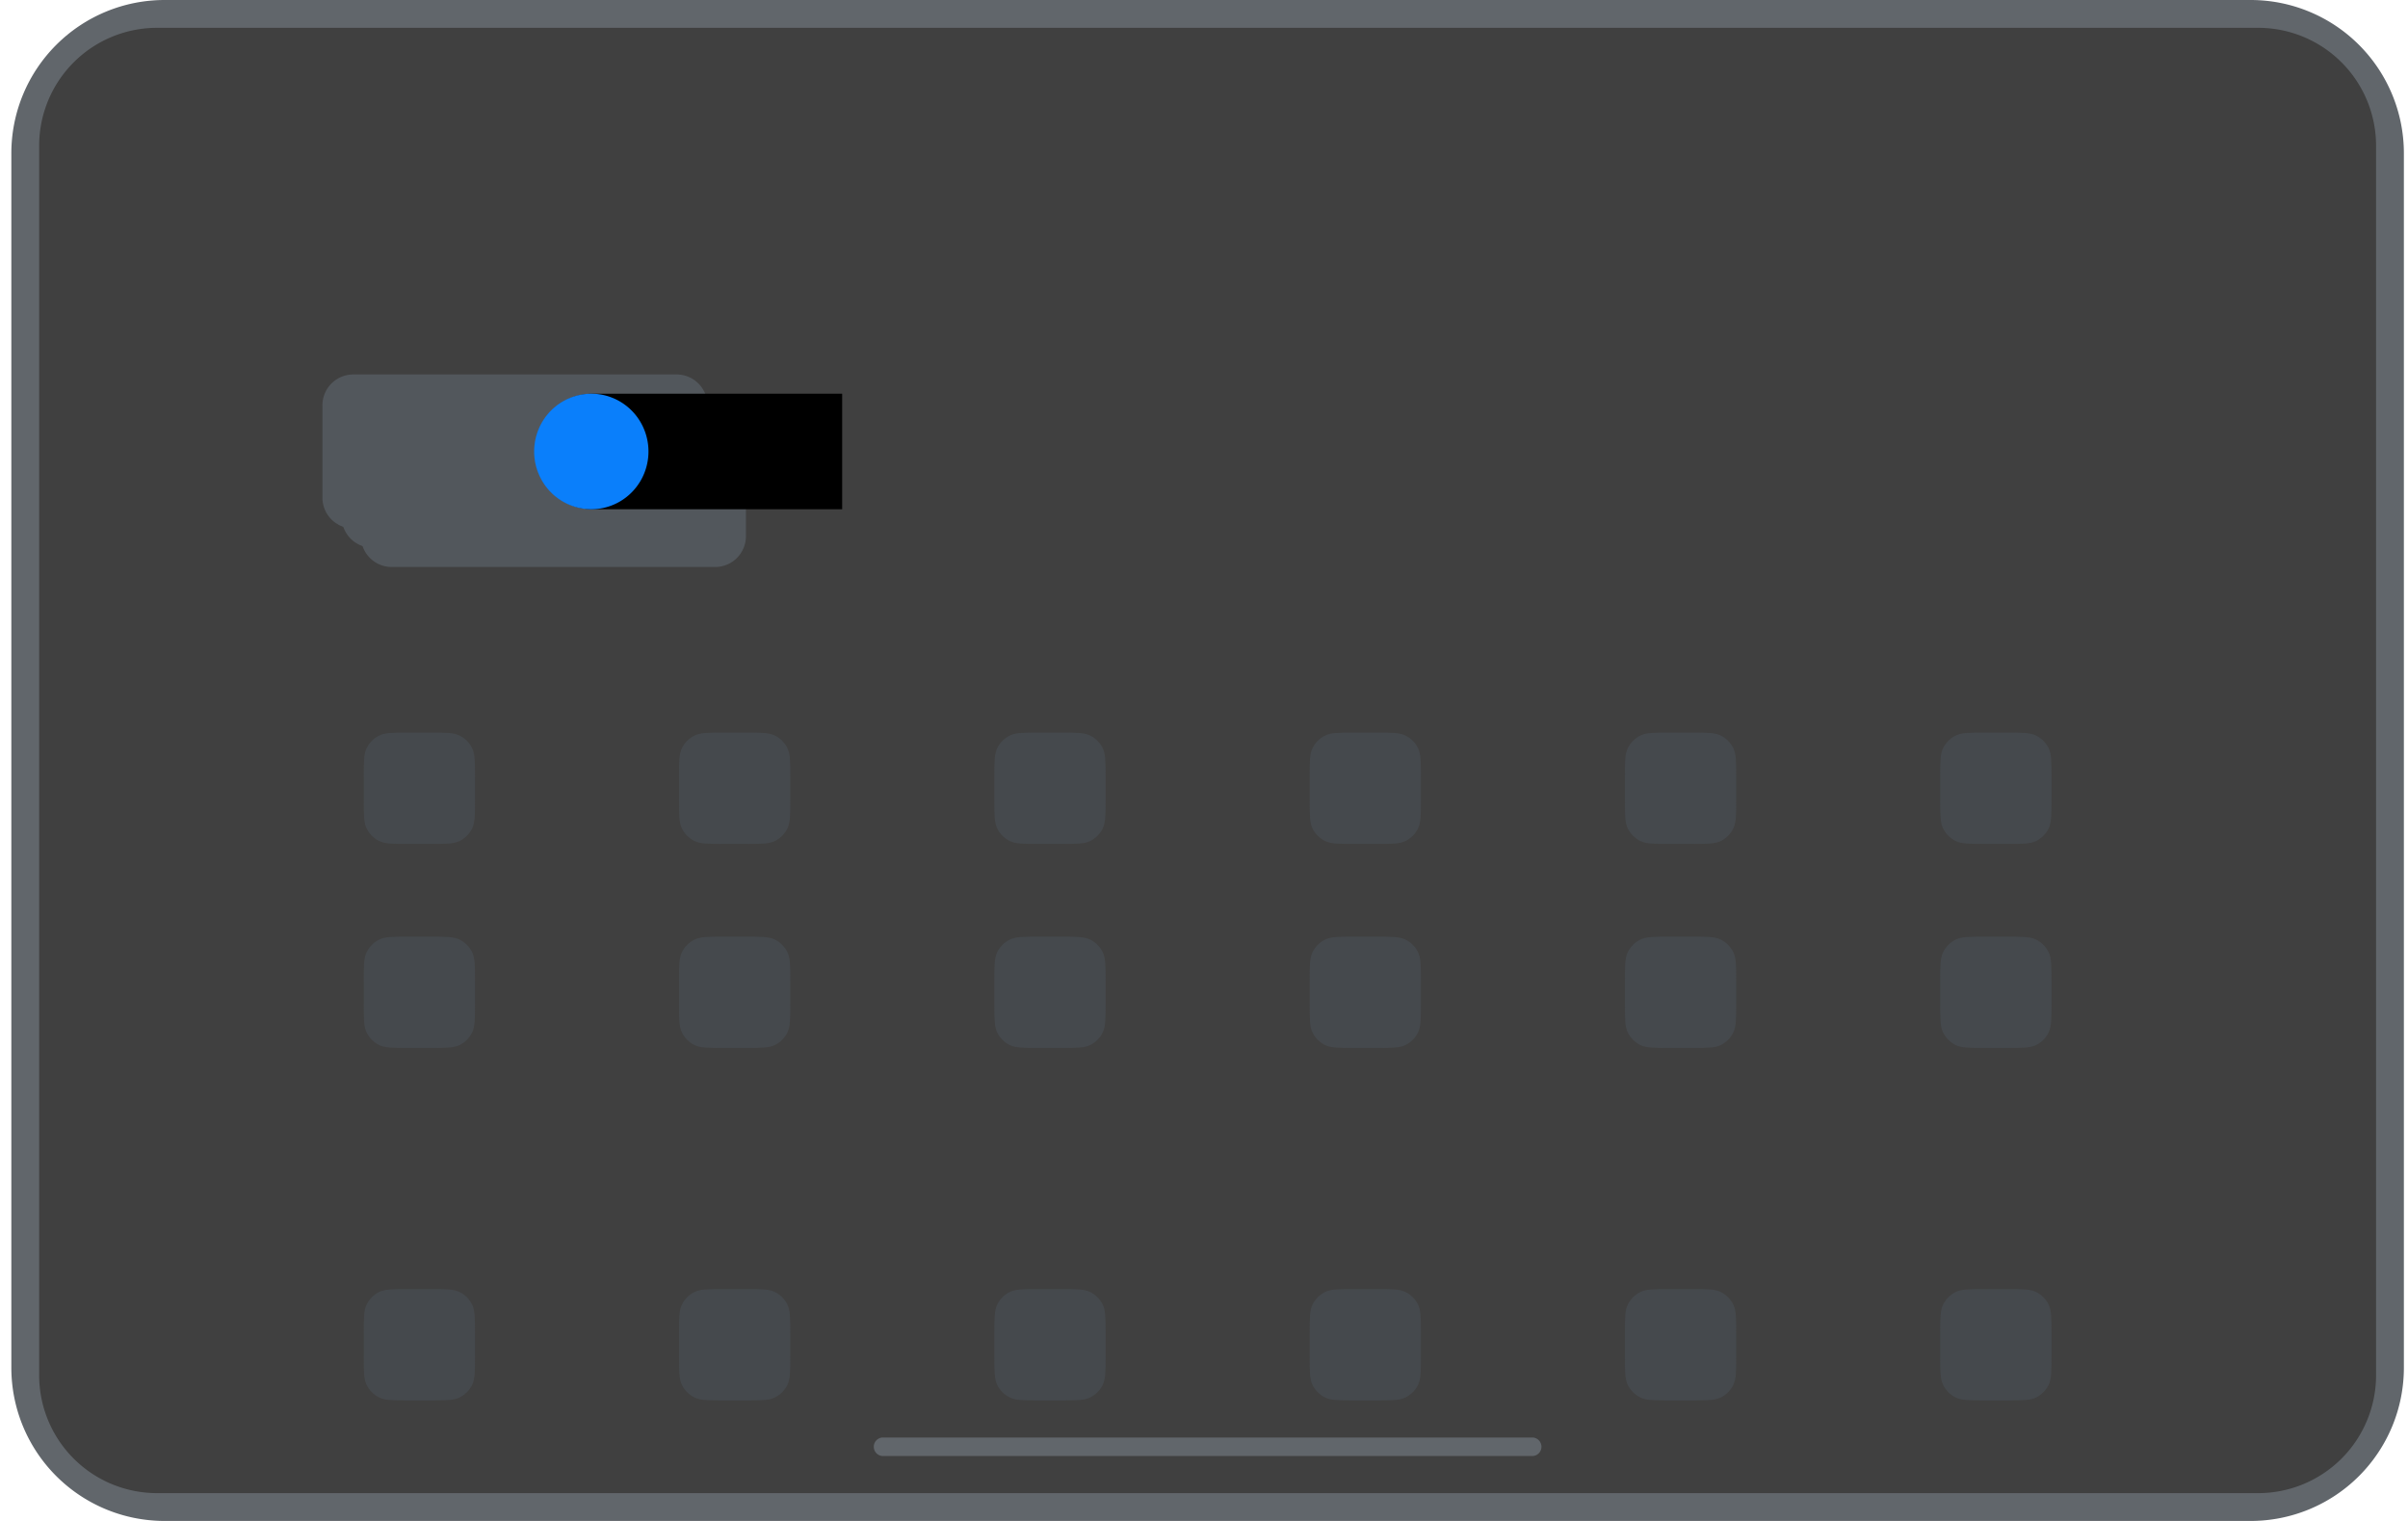 <?xml version="1.0" encoding="utf-8" ?>
<svg baseProfile="full" height="72.0" version="1.1" viewBox="0 0 114.0 72.0" width="114.0" xmlns="http://www.w3.org/2000/svg" xmlns:ev="http://www.w3.org/2001/xml-events" xmlns:xlink="http://www.w3.org/1999/xlink"><defs /><path d="M7.793,0L106.549,0A7.256,7.256 0,0 1,113.805 7.256L113.805,64.744A7.256,7.256 0,0 1,106.549 72L7.793,72A7.256,7.256 0,0 1,0.537 64.744L0.537,7.256A7.256,7.256 0,0 1,7.793 0z" fill="#61666b" fill-opacity="1.0" /><path d="M7.436,1.317L106.907,1.317A5.581,5.581 0,0 1,112.488 6.899L112.488,65.102A5.581,5.581 0,0 1,106.907 70.683L7.436,70.683A5.581,5.581 0,0 1,1.854 65.102L1.854,6.899A5.581,5.581 0,0 1,7.436 1.317z" fill="#404040" fill-opacity="1.0" /><path d="M41.806,68.049L72.537,68.049A0.439,0.439 0,0 1,72.976 68.488L72.976,68.488A0.439,0.439 0,0 1,72.537 68.927L41.806,68.927A0.439,0.439 0,0 1,41.367 68.488L41.367,68.488A0.439,0.439 0,0 1,41.806 68.049z" fill="#61666b" fill-opacity="1.0" /><path d="M17.364,35.402C17.22,35.684 17.22,36.053 17.22,36.79V37.844C17.22,38.582 17.22,38.95 17.364,39.232C17.49,39.48 17.692,39.681 17.939,39.808C18.221,39.951 18.59,39.951 19.328,39.951H20.381C21.119,39.951 21.488,39.951 21.769,39.808C22.017,39.681 22.219,39.48 22.345,39.232C22.489,38.95 22.489,38.582 22.489,37.844V36.79C22.489,36.053 22.489,35.684 22.345,35.402C22.219,35.154 22.017,34.953 21.769,34.826C21.488,34.683 21.119,34.683 20.381,34.683H19.328C18.59,34.683 18.221,34.683 17.939,34.826C17.692,34.953 17.49,35.154 17.364,35.402ZM32.29,35.402C32.147,35.684 32.147,36.053 32.147,36.79V37.844C32.147,38.582 32.147,38.95 32.29,39.232C32.417,39.48 32.618,39.681 32.866,39.808C33.148,39.951 33.516,39.951 34.254,39.951H35.308C36.046,39.951 36.414,39.951 36.696,39.808C36.944,39.681 37.145,39.48 37.272,39.232C37.415,38.95 37.415,38.582 37.415,37.844V36.79C37.415,36.053 37.415,35.684 37.272,35.402C37.145,35.154 36.944,34.953 36.696,34.826C36.414,34.683 36.046,34.683 35.308,34.683H34.254C33.516,34.683 33.148,34.683 32.866,34.826C32.618,34.953 32.417,35.154 32.29,35.402ZM47.074,36.79C47.074,36.053 47.074,35.684 47.217,35.402C47.344,35.154 47.545,34.953 47.793,34.826C48.075,34.683 48.444,34.683 49.181,34.683H50.235C50.972,34.683 51.341,34.683 51.623,34.826C51.871,34.953 52.072,35.154 52.199,35.402C52.342,35.684 52.342,36.053 52.342,36.79V37.844C52.342,38.582 52.342,38.95 52.199,39.232C52.072,39.48 51.871,39.681 51.623,39.808C51.341,39.951 50.972,39.951 50.235,39.951H49.181C48.444,39.951 48.075,39.951 47.793,39.808C47.545,39.681 47.344,39.48 47.217,39.232C47.074,38.95 47.074,38.582 47.074,37.844V36.79ZM77.071,35.402C76.927,35.684 76.927,36.053 76.927,36.79V37.844C76.927,38.582 76.927,38.95 77.071,39.232C77.197,39.48 77.399,39.681 77.647,39.808C77.928,39.951 78.297,39.951 79.035,39.951H80.088C80.826,39.951 81.195,39.951 81.477,39.808C81.724,39.681 81.926,39.48 82.052,39.232C82.196,38.95 82.196,38.582 82.196,37.844V36.79C82.196,36.053 82.196,35.684 82.052,35.402C81.926,35.154 81.724,34.953 81.477,34.826C81.195,34.683 80.826,34.683 80.088,34.683H79.035C78.297,34.683 77.928,34.683 77.647,34.826C77.399,34.953 77.197,35.154 77.071,35.402ZM91.854,36.79C91.854,36.053 91.854,35.684 91.998,35.402C92.124,35.154 92.326,34.953 92.574,34.826C92.855,34.683 93.224,34.683 93.962,34.683H95.015C95.753,34.683 96.122,34.683 96.404,34.826C96.651,34.953 96.853,35.154 96.979,35.402C97.123,35.684 97.123,36.053 97.123,36.79V37.844C97.123,38.582 97.123,38.95 96.979,39.232C96.853,39.48 96.651,39.681 96.404,39.808C96.122,39.951 95.753,39.951 95.015,39.951H93.962C93.224,39.951 92.855,39.951 92.574,39.808C92.326,39.681 92.124,39.48 91.998,39.232C91.854,38.95 91.854,38.582 91.854,37.844V36.79ZM62.144,35.402C62.001,35.684 62.001,36.053 62.001,36.79V37.844C62.001,38.582 62.001,38.95 62.144,39.232C62.271,39.48 62.472,39.681 62.72,39.808C63.002,39.951 63.37,39.951 64.108,39.951H65.162C65.899,39.951 66.268,39.951 66.55,39.808C66.798,39.681 66.999,39.48 67.126,39.232C67.269,38.95 67.269,38.582 67.269,37.844V36.79C67.269,36.053 67.269,35.684 67.126,35.402C66.999,35.154 66.798,34.953 66.55,34.826C66.268,34.683 65.899,34.683 65.162,34.683H64.108C63.37,34.683 63.002,34.683 62.72,34.826C62.472,34.953 62.271,35.154 62.144,35.402ZM17.22,46.449C17.22,45.711 17.22,45.342 17.364,45.061C17.49,44.813 17.691,44.611 17.939,44.485C18.221,44.341 18.59,44.341 19.327,44.341H20.381C21.119,44.341 21.488,44.341 21.769,44.485C22.017,44.611 22.219,44.813 22.345,45.061C22.489,45.342 22.489,45.711 22.489,46.449V47.502C22.489,48.24 22.489,48.609 22.345,48.891C22.219,49.138 22.017,49.34 21.769,49.466C21.488,49.61 21.119,49.61 20.381,49.61H19.327C18.59,49.61 18.221,49.61 17.939,49.466C17.691,49.34 17.49,49.138 17.364,48.891C17.22,48.609 17.22,48.24 17.22,47.502V46.449ZM32.29,45.061C32.147,45.342 32.147,45.711 32.147,46.449V47.502C32.147,48.24 32.147,48.609 32.29,48.891C32.417,49.138 32.618,49.34 32.866,49.466C33.148,49.61 33.516,49.61 34.254,49.61H35.308C36.045,49.61 36.414,49.61 36.696,49.466C36.944,49.34 37.145,49.138 37.271,48.891C37.415,48.609 37.415,48.24 37.415,47.502V46.449C37.415,45.711 37.415,45.342 37.271,45.061C37.145,44.813 36.944,44.611 36.696,44.485C36.414,44.341 36.045,44.341 35.308,44.341H34.254C33.516,44.341 33.148,44.341 32.866,44.485C32.618,44.611 32.417,44.813 32.29,45.061ZM47.074,46.449C47.074,45.711 47.074,45.342 47.217,45.061C47.344,44.813 47.545,44.611 47.793,44.485C48.075,44.341 48.444,44.341 49.181,44.341H50.235C50.972,44.341 51.341,44.341 51.623,44.485C51.871,44.611 52.072,44.813 52.199,45.061C52.342,45.342 52.342,45.711 52.342,46.449V47.502C52.342,48.24 52.342,48.609 52.199,48.891C52.072,49.138 51.871,49.34 51.623,49.466C51.341,49.61 50.972,49.61 50.235,49.61H49.181C48.444,49.61 48.075,49.61 47.793,49.466C47.545,49.34 47.344,49.138 47.217,48.891C47.074,48.609 47.074,48.24 47.074,47.502V46.449ZM77.071,45.061C76.927,45.342 76.927,45.711 76.927,46.449V47.502C76.927,48.24 76.927,48.609 77.071,48.891C77.197,49.138 77.399,49.34 77.646,49.466C77.928,49.61 78.297,49.61 79.035,49.61H80.088C80.826,49.61 81.195,49.61 81.477,49.466C81.724,49.34 81.926,49.138 82.052,48.891C82.196,48.609 82.196,48.24 82.196,47.502V46.449C82.196,45.711 82.196,45.342 82.052,45.061C81.926,44.813 81.724,44.611 81.477,44.485C81.195,44.341 80.826,44.341 80.088,44.341H79.035C78.297,44.341 77.928,44.341 77.646,44.485C77.399,44.611 77.197,44.813 77.071,45.061ZM91.854,46.449C91.854,45.711 91.854,45.342 91.998,45.061C92.124,44.813 92.326,44.611 92.574,44.485C92.855,44.341 93.224,44.341 93.962,44.341H95.015C95.753,44.341 96.122,44.341 96.404,44.485C96.651,44.611 96.853,44.813 96.979,45.061C97.123,45.342 97.123,45.711 97.123,46.449V47.502C97.123,48.24 97.123,48.609 96.979,48.891C96.853,49.138 96.651,49.34 96.404,49.466C96.122,49.61 95.753,49.61 95.015,49.61H93.962C93.224,49.61 92.855,49.61 92.574,49.466C92.326,49.34 92.124,49.138 91.998,48.891C91.854,48.609 91.854,48.24 91.854,47.502V46.449ZM62.144,45.061C62.001,45.342 62.001,45.711 62.001,46.449V47.502C62.001,48.24 62.001,48.609 62.144,48.891C62.271,49.138 62.472,49.34 62.72,49.466C63.002,49.61 63.37,49.61 64.108,49.61H65.162C65.899,49.61 66.268,49.61 66.55,49.466C66.798,49.34 66.999,49.138 67.126,48.891C67.269,48.609 67.269,48.24 67.269,47.502V46.449C67.269,45.711 67.269,45.342 67.126,45.061C66.999,44.813 66.798,44.611 66.55,44.485C66.268,44.341 65.899,44.341 65.162,44.341H64.108C63.37,44.341 63.002,44.341 62.72,44.485C62.472,44.611 62.271,44.813 62.144,45.061ZM17.22,63.132C17.22,62.394 17.22,62.025 17.364,61.743C17.49,61.496 17.691,61.294 17.939,61.168C18.221,61.024 18.59,61.024 19.327,61.024H20.381C21.119,61.024 21.488,61.024 21.769,61.168C22.017,61.294 22.219,61.496 22.345,61.743C22.489,62.025 22.489,62.394 22.489,63.132V64.185C22.489,64.923 22.489,65.292 22.345,65.574C22.219,65.821 22.017,66.023 21.769,66.149C21.488,66.293 21.119,66.293 20.381,66.293H19.327C18.59,66.293 18.221,66.293 17.939,66.149C17.691,66.023 17.49,65.821 17.364,65.574C17.22,65.292 17.22,64.923 17.22,64.185V63.132ZM32.29,61.743C32.147,62.025 32.147,62.394 32.147,63.132V64.185C32.147,64.923 32.147,65.292 32.29,65.574C32.417,65.821 32.618,66.023 32.866,66.149C33.148,66.293 33.516,66.293 34.254,66.293H35.308C36.045,66.293 36.414,66.293 36.696,66.149C36.944,66.023 37.145,65.821 37.271,65.574C37.415,65.292 37.415,64.923 37.415,64.185V63.132C37.415,62.394 37.415,62.025 37.271,61.743C37.145,61.496 36.944,61.294 36.696,61.168C36.414,61.024 36.045,61.024 35.308,61.024H34.254C33.516,61.024 33.148,61.024 32.866,61.168C32.618,61.294 32.417,61.496 32.29,61.743ZM47.074,63.132C47.074,62.394 47.074,62.025 47.217,61.743C47.344,61.496 47.545,61.294 47.793,61.168C48.075,61.024 48.444,61.024 49.181,61.024H50.235C50.972,61.024 51.341,61.024 51.623,61.168C51.871,61.294 52.072,61.496 52.199,61.743C52.342,62.025 52.342,62.394 52.342,63.132V64.185C52.342,64.923 52.342,65.292 52.199,65.574C52.072,65.821 51.871,66.023 51.623,66.149C51.341,66.293 50.972,66.293 50.235,66.293H49.181C48.444,66.293 48.075,66.293 47.793,66.149C47.545,66.023 47.344,65.821 47.217,65.574C47.074,65.292 47.074,64.923 47.074,64.185V63.132ZM77.071,61.743C76.927,62.025 76.927,62.394 76.927,63.132V64.185C76.927,64.923 76.927,65.292 77.071,65.574C77.197,65.821 77.399,66.023 77.646,66.149C77.928,66.293 78.297,66.293 79.035,66.293H80.088C80.826,66.293 81.195,66.293 81.477,66.149C81.724,66.023 81.926,65.821 82.052,65.574C82.196,65.292 82.196,64.923 82.196,64.185V63.132C82.196,62.394 82.196,62.025 82.052,61.743C81.926,61.496 81.724,61.294 81.477,61.168C81.195,61.024 80.826,61.024 80.088,61.024H79.035C78.297,61.024 77.928,61.024 77.646,61.168C77.399,61.294 77.197,61.496 77.071,61.743ZM91.854,63.132C91.854,62.394 91.854,62.025 91.998,61.743C92.124,61.496 92.326,61.294 92.574,61.168C92.855,61.024 93.224,61.024 93.962,61.024H95.015C95.753,61.024 96.122,61.024 96.404,61.168C96.651,61.294 96.853,61.496 96.979,61.743C97.123,62.025 97.123,62.394 97.123,63.132V64.185C97.123,64.923 97.123,65.292 96.979,65.574C96.853,65.821 96.651,66.023 96.404,66.149C96.122,66.293 95.753,66.293 95.015,66.293H93.962C93.224,66.293 92.855,66.293 92.574,66.149C92.326,66.023 92.124,65.821 91.998,65.574C91.854,65.292 91.854,64.923 91.854,64.185V63.132ZM62.144,61.743C62.001,62.025 62.001,62.394 62.001,63.132V64.185C62.001,64.923 62.001,65.292 62.144,65.574C62.271,65.821 62.472,66.023 62.72,66.149C63.002,66.293 63.37,66.293 64.108,66.293H65.162C65.899,66.293 66.268,66.293 66.55,66.149C66.798,66.023 66.999,65.821 67.126,65.574C67.269,65.292 67.269,64.923 67.269,64.185V63.132C67.269,62.394 67.269,62.025 67.126,61.743C66.999,61.496 66.798,61.294 66.55,61.168C66.268,61.024 65.899,61.024 65.162,61.024H64.108C63.37,61.024 63.002,61.024 62.72,61.168C62.472,61.294 62.271,61.496 62.144,61.743Z" fill="#45494d" fill-opacity="1.0" /><path d="M18.546,19.55L33.856,19.55A1.458,1.458 0,0 1,35.314 21.008L35.314,25.383A1.458,1.458 0,0 1,33.856 26.841L18.546,26.841A1.458,1.458 0,0 1,17.087 25.383L17.087,21.008A1.458,1.458 0,0 1,18.546 19.55z" fill="#52575c" fill-opacity="1.0" /><path d="M17.634,18.639L32.945,18.639A1.458,1.458 0,0 1,34.403 20.097L34.403,24.471A1.458,1.458 0,0 1,32.945 25.929L17.634,25.929A1.458,1.458 0,0 1,16.176 24.471L16.176,20.097A1.458,1.458 0,0 1,17.634 18.639z" fill="#52575c" fill-opacity="1.0" /><path d="M16.723,17.727L32.033,17.727A1.458,1.458 0,0 1,33.491 19.185L33.491,23.56A1.458,1.458 0,0 1,32.033 25.018L16.723,25.018A1.458,1.458 0,0 1,15.265 23.56L15.265,19.185A1.458,1.458 0,0 1,16.723 17.727z" fill="#52575c" fill-opacity="1.0" /><path d="M39.87,18.639L39.87,24.107L28.138,24.107L28.05,24.107C26.54,24.107 25.316,22.883 25.316,21.373V21.373C25.316,19.863 26.54,18.639 28.05,18.639L28.535,18.639L39.87,18.639Z" fill="#000000" fill-opacity="1.0" /><path d="M27.994,18.639a2.734,2.706 90,1 0,-0 5.468a2.734,2.706 90,1 0,-0 -5.468z" fill="#0a7ffb" fill-opacity="1.0" /></svg>